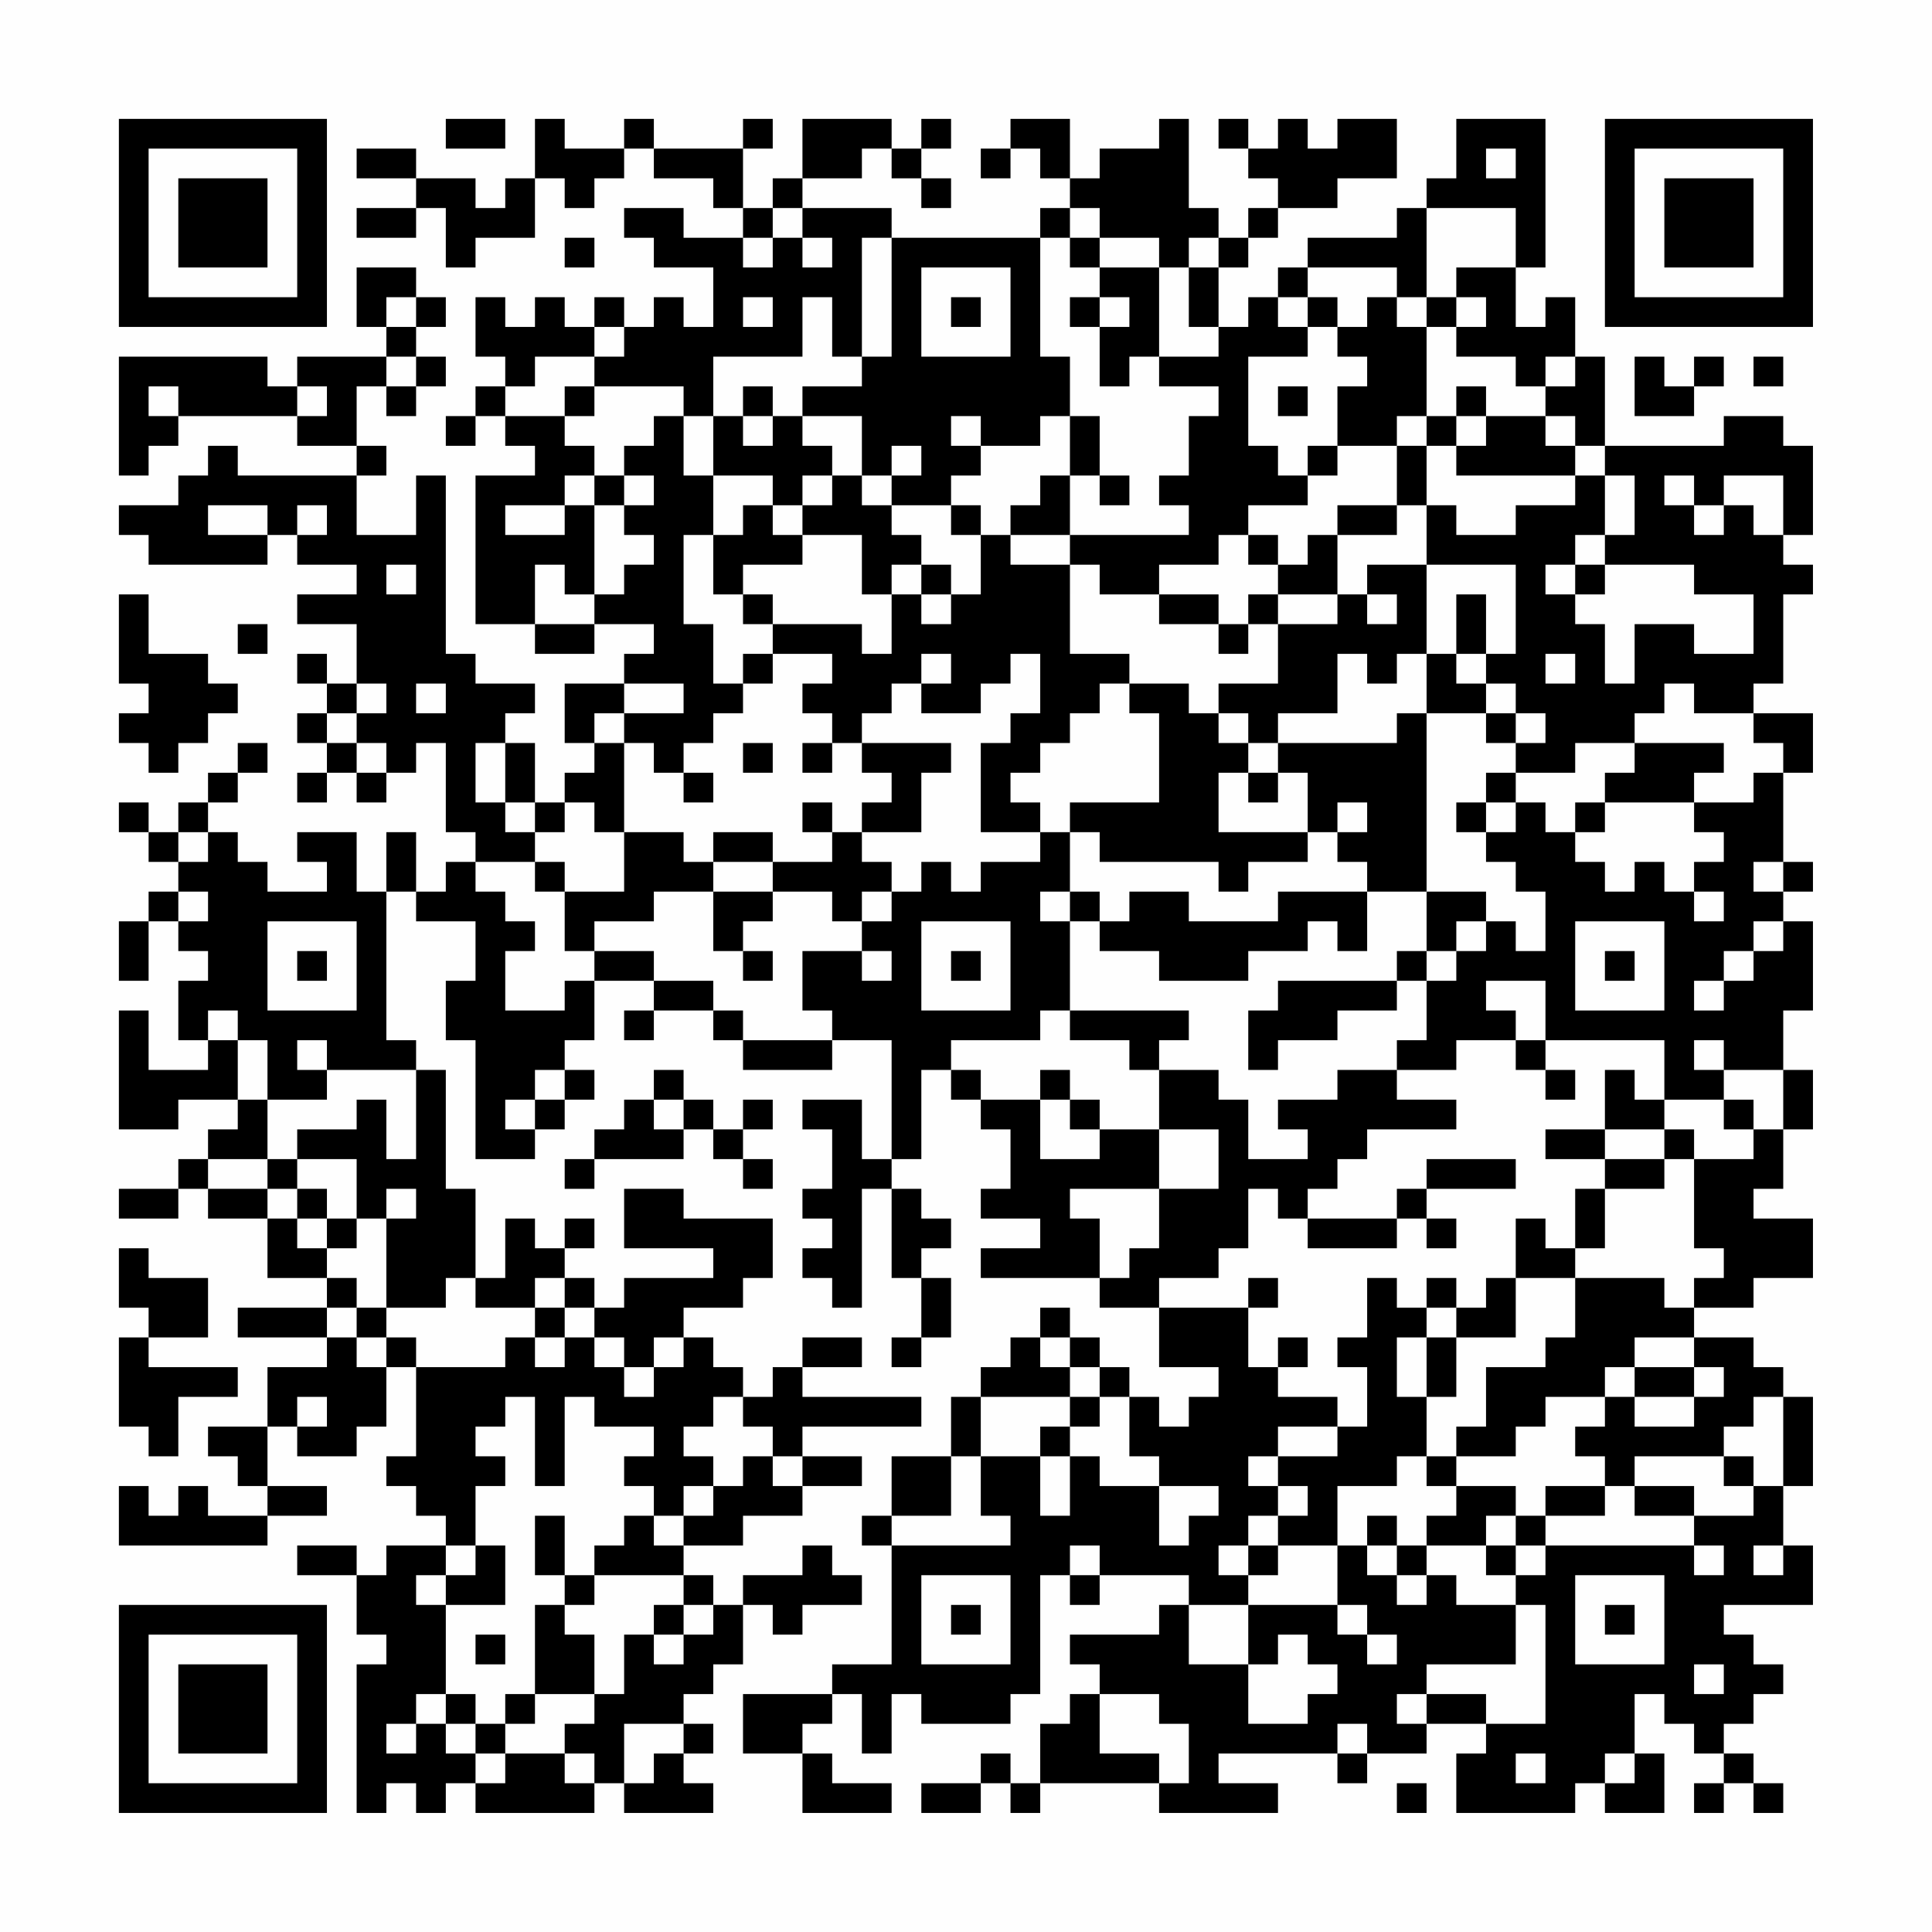 <?xml version="1.0" encoding="UTF-8"?>
<svg xmlns="http://www.w3.org/2000/svg" version="1.1" width="300" height="300" viewBox="0 0 300 300"><rect x="0" y="0" width="300" height="300" fill="#fefefe"/><g transform="scale(4.615)"><g transform="translate(4,4)"><path fill-rule="evenodd" d="M11 0L11 1L13 1L13 0ZM14 0L14 2L13 2L13 3L12 3L12 2L10 2L10 1L8 1L8 2L10 2L10 3L8 3L8 4L10 4L10 3L11 3L11 5L12 5L12 4L14 4L14 2L15 2L15 3L16 3L16 2L17 2L17 1L18 1L18 2L20 2L20 3L21 3L21 4L19 4L19 3L17 3L17 4L18 4L18 5L20 5L20 7L19 7L19 6L18 6L18 7L17 7L17 6L16 6L16 7L15 7L15 6L14 6L14 7L13 7L13 6L12 6L12 8L13 8L13 9L12 9L12 10L11 10L11 11L12 11L12 10L13 10L13 11L14 11L14 12L12 12L12 17L14 17L14 18L16 18L16 17L18 17L18 18L17 18L17 19L15 19L15 21L16 21L16 22L15 22L15 23L14 23L14 21L13 21L13 20L14 20L14 19L12 19L12 18L11 18L11 12L10 12L10 14L8 14L8 12L9 12L9 11L8 11L8 9L9 9L9 10L10 10L10 9L11 9L11 8L10 8L10 7L11 7L11 6L10 6L10 5L8 5L8 7L9 7L9 8L6 8L6 9L5 9L5 8L0 8L0 12L1 12L1 11L2 11L2 10L6 10L6 11L8 11L8 12L4 12L4 11L3 11L3 12L2 12L2 13L0 13L0 14L1 14L1 15L5 15L5 14L6 14L6 15L8 15L8 16L6 16L6 17L8 17L8 19L7 19L7 18L6 18L6 19L7 19L7 20L6 20L6 21L7 21L7 22L6 22L6 23L7 23L7 22L8 22L8 23L9 23L9 22L10 22L10 21L11 21L11 24L12 24L12 25L11 25L11 26L10 26L10 24L9 24L9 26L8 26L8 24L6 24L6 25L7 25L7 26L5 26L5 25L4 25L4 24L3 24L3 23L4 23L4 22L5 22L5 21L4 21L4 22L3 22L3 23L2 23L2 24L1 24L1 23L0 23L0 24L1 24L1 25L2 25L2 26L1 26L1 27L0 27L0 29L1 29L1 27L2 27L2 28L3 28L3 29L2 29L2 31L3 31L3 32L1 32L1 30L0 30L0 34L2 34L2 33L4 33L4 34L3 34L3 35L2 35L2 36L0 36L0 37L2 37L2 36L3 36L3 37L5 37L5 39L7 39L7 40L4 40L4 41L7 41L7 42L5 42L5 44L3 44L3 45L4 45L4 46L5 46L5 47L3 47L3 46L2 46L2 47L1 47L1 46L0 46L0 48L5 48L5 47L7 47L7 46L5 46L5 44L6 44L6 45L8 45L8 44L9 44L9 42L10 42L10 45L9 45L9 46L10 46L10 47L11 47L11 48L9 48L9 49L8 49L8 48L6 48L6 49L8 49L8 51L9 51L9 52L8 52L8 57L9 57L9 56L10 56L10 57L11 57L11 56L12 56L12 57L16 57L16 56L17 56L17 57L20 57L20 56L19 56L19 55L20 55L20 54L19 54L19 53L20 53L20 52L21 52L21 50L22 50L22 51L23 51L23 50L25 50L25 49L24 49L24 48L23 48L23 49L21 49L21 50L20 50L20 49L19 49L19 48L21 48L21 47L23 47L23 46L25 46L25 45L23 45L23 44L27 44L27 43L23 43L23 42L25 42L25 41L23 41L23 42L22 42L22 43L21 43L21 42L20 42L20 41L19 41L19 40L21 40L21 39L22 39L22 37L19 37L19 36L17 36L17 38L20 38L20 39L17 39L17 40L16 40L16 39L15 39L15 38L16 38L16 37L15 37L15 38L14 38L14 37L13 37L13 39L12 39L12 36L11 36L11 32L10 32L10 31L9 31L9 26L10 26L10 27L12 27L12 29L11 29L11 31L12 31L12 35L14 35L14 34L15 34L15 33L16 33L16 32L15 32L15 31L16 31L16 29L18 29L18 30L17 30L17 31L18 31L18 30L20 30L20 31L21 31L21 32L24 32L24 31L26 31L26 35L25 35L25 33L23 33L23 34L24 34L24 36L23 36L23 37L24 37L24 38L23 38L23 39L24 39L24 40L25 40L25 36L26 36L26 39L27 39L27 41L26 41L26 42L27 42L27 41L28 41L28 39L27 39L27 38L28 38L28 37L27 37L27 36L26 36L26 35L27 35L27 32L28 32L28 33L29 33L29 34L30 34L30 36L29 36L29 37L31 37L31 38L29 38L29 39L33 39L33 40L35 40L35 42L37 42L37 43L36 43L36 44L35 44L35 43L34 43L34 42L33 42L33 41L32 41L32 40L31 40L31 41L30 41L30 42L29 42L29 43L28 43L28 45L26 45L26 47L25 47L25 48L26 48L26 52L24 52L24 53L21 53L21 55L23 55L23 57L26 57L26 56L24 56L24 55L23 55L23 54L24 54L24 53L25 53L25 55L26 55L26 53L27 53L27 54L30 54L30 53L31 53L31 49L32 49L32 50L33 50L33 49L36 49L36 50L35 50L35 51L32 51L32 52L33 52L33 53L32 53L32 54L31 54L31 56L30 56L30 55L29 55L29 56L27 56L27 57L29 57L29 56L30 56L30 57L31 57L31 56L35 56L35 57L39 57L39 56L37 56L37 55L41 55L41 56L42 56L42 55L44 55L44 54L46 54L46 55L45 55L45 57L49 57L49 56L50 56L50 57L52 57L52 55L51 55L51 53L52 53L52 54L53 54L53 55L54 55L54 56L53 56L53 57L54 57L54 56L55 56L55 57L56 57L56 56L55 56L55 55L54 55L54 54L55 54L55 53L56 53L56 52L55 52L55 51L54 51L54 50L57 50L57 48L56 48L56 46L57 46L57 43L56 43L56 42L55 42L55 41L53 41L53 40L55 40L55 39L57 39L57 37L55 37L55 36L56 36L56 34L57 34L57 32L56 32L56 30L57 30L57 27L56 27L56 26L57 26L57 25L56 25L56 22L57 22L57 20L55 20L55 19L56 19L56 16L57 16L57 15L56 15L56 14L57 14L57 11L56 11L56 10L54 10L54 11L50 11L50 8L49 8L49 6L48 6L48 7L47 7L47 5L48 5L48 0L45 0L45 2L44 2L44 3L43 3L43 4L40 4L40 5L39 5L39 6L38 6L38 7L37 7L37 5L38 5L38 4L39 4L39 3L41 3L41 2L43 2L43 0L41 0L41 1L40 1L40 0L39 0L39 1L38 1L38 0L37 0L37 1L38 1L38 2L39 2L39 3L38 3L38 4L37 4L37 3L36 3L36 0L35 0L35 1L33 1L33 2L32 2L32 0L30 0L30 1L29 1L29 2L30 2L30 1L31 1L31 2L32 2L32 3L31 3L31 4L26 4L26 3L23 3L23 2L25 2L25 1L26 1L26 2L27 2L27 3L28 3L28 2L27 2L27 1L28 1L28 0L27 0L27 1L26 1L26 0L23 0L23 2L22 2L22 3L21 3L21 1L22 1L22 0L21 0L21 1L18 1L18 0L17 0L17 1L15 1L15 0ZM46 1L46 2L47 2L47 1ZM22 3L22 4L21 4L21 5L22 5L22 4L23 4L23 5L24 5L24 4L23 4L23 3ZM32 3L32 4L31 4L31 8L32 8L32 10L31 10L31 11L29 11L29 10L28 10L28 11L29 11L29 12L28 12L28 13L26 13L26 12L27 12L27 11L26 11L26 12L25 12L25 10L23 10L23 9L25 9L25 8L26 8L26 4L25 4L25 8L24 8L24 6L23 6L23 8L20 8L20 10L19 10L19 9L16 9L16 8L17 8L17 7L16 7L16 8L14 8L14 9L13 9L13 10L15 10L15 11L16 11L16 12L15 12L15 13L13 13L13 14L15 14L15 13L16 13L16 16L15 16L15 15L14 15L14 17L16 17L16 16L17 16L17 15L18 15L18 14L17 14L17 13L18 13L18 12L17 12L17 11L18 11L18 10L19 10L19 12L20 12L20 14L19 14L19 17L20 17L20 19L21 19L21 20L20 20L20 21L19 21L19 22L18 22L18 21L17 21L17 20L19 20L19 19L17 19L17 20L16 20L16 21L17 21L17 24L16 24L16 23L15 23L15 24L14 24L14 23L13 23L13 21L12 21L12 23L13 23L13 24L14 24L14 25L12 25L12 26L13 26L13 27L14 27L14 28L13 28L13 30L15 30L15 29L16 29L16 28L18 28L18 29L20 29L20 30L21 30L21 31L24 31L24 30L23 30L23 28L25 28L25 29L26 29L26 28L25 28L25 27L26 27L26 26L27 26L27 25L28 25L28 26L29 26L29 25L31 25L31 24L32 24L32 26L31 26L31 27L32 27L32 30L31 30L31 31L28 31L28 32L29 32L29 33L31 33L31 35L33 35L33 34L35 34L35 36L32 36L32 37L33 37L33 39L34 39L34 38L35 38L35 36L37 36L37 34L35 34L35 32L37 32L37 33L38 33L38 35L40 35L40 34L39 34L39 33L41 33L41 32L43 32L43 33L45 33L45 34L42 34L42 35L41 35L41 36L40 36L40 37L39 37L39 36L38 36L38 38L37 38L37 39L35 39L35 40L38 40L38 42L39 42L39 43L41 43L41 44L39 44L39 45L38 45L38 46L39 46L39 47L38 47L38 48L37 48L37 49L38 49L38 50L36 50L36 52L38 52L38 54L40 54L40 53L41 53L41 52L40 52L40 51L39 51L39 52L38 52L38 50L41 50L41 51L42 51L42 52L43 52L43 51L42 51L42 50L41 50L41 48L42 48L42 49L43 49L43 50L44 50L44 49L45 49L45 50L47 50L47 52L44 52L44 53L43 53L43 54L44 54L44 53L46 53L46 54L48 54L48 50L47 50L47 49L48 49L48 48L53 48L53 49L54 49L54 48L53 48L53 47L55 47L55 46L56 46L56 43L55 43L55 44L54 44L54 45L51 45L51 46L50 46L50 45L49 45L49 44L50 44L50 43L51 43L51 44L53 44L53 43L54 43L54 42L53 42L53 41L51 41L51 42L50 42L50 43L48 43L48 44L47 44L47 45L45 45L45 44L46 44L46 42L48 42L48 41L49 41L49 39L52 39L52 40L53 40L53 39L54 39L54 38L53 38L53 35L55 35L55 34L56 34L56 32L54 32L54 31L53 31L53 32L54 32L54 33L52 33L52 31L48 31L48 29L46 29L46 30L47 30L47 31L45 31L45 32L43 32L43 31L44 31L44 29L45 29L45 28L46 28L46 27L47 27L47 28L48 28L48 26L47 26L47 25L46 25L46 24L47 24L47 23L48 23L48 24L49 24L49 25L50 25L50 26L51 26L51 25L52 25L52 26L53 26L53 27L54 27L54 26L53 26L53 25L54 25L54 24L53 24L53 23L55 23L55 22L56 22L56 21L55 21L55 20L53 20L53 19L52 19L52 20L51 20L51 21L49 21L49 22L47 22L47 21L48 21L48 20L47 20L47 19L46 19L46 18L47 18L47 15L44 15L44 13L45 13L45 14L47 14L47 13L49 13L49 12L50 12L50 14L49 14L49 15L48 15L48 16L49 16L49 17L50 17L50 19L51 19L51 17L53 17L53 18L55 18L55 16L53 16L53 15L50 15L50 14L51 14L51 12L50 12L50 11L49 11L49 10L48 10L48 9L49 9L49 8L48 8L48 9L47 9L47 8L45 8L45 7L46 7L46 6L45 6L45 5L47 5L47 3L44 3L44 6L43 6L43 5L40 5L40 6L39 6L39 7L40 7L40 8L38 8L38 11L39 11L39 12L40 12L40 13L38 13L38 14L37 14L37 15L35 15L35 16L33 16L33 15L32 15L32 14L36 14L36 13L35 13L35 12L36 12L36 10L37 10L37 9L35 9L35 8L37 8L37 7L36 7L36 5L37 5L37 4L36 4L36 5L35 5L35 4L33 4L33 3ZM15 4L15 5L16 5L16 4ZM32 4L32 5L33 5L33 6L32 6L32 7L33 7L33 9L34 9L34 8L35 8L35 5L33 5L33 4ZM27 5L27 8L30 8L30 5ZM9 6L9 7L10 7L10 6ZM21 6L21 7L22 7L22 6ZM28 6L28 7L29 7L29 6ZM33 6L33 7L34 7L34 6ZM40 6L40 7L41 7L41 8L42 8L42 9L41 9L41 11L40 11L40 12L41 12L41 11L43 11L43 13L41 13L41 14L40 14L40 15L39 15L39 14L38 14L38 15L39 15L39 16L38 16L38 17L37 17L37 16L35 16L35 17L37 17L37 18L38 18L38 17L39 17L39 19L37 19L37 20L36 20L36 19L34 19L34 18L32 18L32 15L30 15L30 14L32 14L32 12L33 12L33 13L34 13L34 12L33 12L33 10L32 10L32 12L31 12L31 13L30 13L30 14L29 14L29 13L28 13L28 14L29 14L29 16L28 16L28 15L27 15L27 14L26 14L26 13L25 13L25 12L24 12L24 11L23 11L23 10L22 10L22 9L21 9L21 10L20 10L20 12L22 12L22 13L21 13L21 14L20 14L20 16L21 16L21 17L22 17L22 18L21 18L21 19L22 19L22 18L24 18L24 19L23 19L23 20L24 20L24 21L23 21L23 22L24 22L24 21L25 21L25 22L26 22L26 23L25 23L25 24L24 24L24 23L23 23L23 24L24 24L24 25L22 25L22 24L20 24L20 25L19 25L19 24L17 24L17 26L15 26L15 25L14 25L14 26L15 26L15 28L16 28L16 27L18 27L18 26L20 26L20 28L21 28L21 29L22 29L22 28L21 28L21 27L22 27L22 26L24 26L24 27L25 27L25 26L26 26L26 25L25 25L25 24L27 24L27 22L28 22L28 21L25 21L25 20L26 20L26 19L27 19L27 20L29 20L29 19L30 19L30 18L31 18L31 20L30 20L30 21L29 21L29 24L31 24L31 23L30 23L30 22L31 22L31 21L32 21L32 20L33 20L33 19L34 19L34 20L35 20L35 23L32 23L32 24L33 24L33 25L37 25L37 26L38 26L38 25L40 25L40 24L41 24L41 25L42 25L42 26L39 26L39 27L36 27L36 26L34 26L34 27L33 27L33 26L32 26L32 27L33 27L33 28L35 28L35 29L38 29L38 28L40 28L40 27L41 27L41 28L42 28L42 26L44 26L44 28L43 28L43 29L39 29L39 30L38 30L38 32L39 32L39 31L41 31L41 30L43 30L43 29L44 29L44 28L45 28L45 27L46 27L46 26L44 26L44 20L46 20L46 21L47 21L47 20L46 20L46 19L45 19L45 18L46 18L46 16L45 16L45 18L44 18L44 15L42 15L42 16L41 16L41 14L43 14L43 13L44 13L44 11L45 11L45 12L49 12L49 11L48 11L48 10L46 10L46 9L45 9L45 10L44 10L44 7L45 7L45 6L44 6L44 7L43 7L43 6L42 6L42 7L41 7L41 6ZM9 8L9 9L10 9L10 8ZM51 8L51 10L53 10L53 9L54 9L54 8L53 8L53 9L52 9L52 8ZM55 8L55 9L56 9L56 8ZM1 9L1 10L2 10L2 9ZM6 9L6 10L7 10L7 9ZM15 9L15 10L16 10L16 9ZM39 9L39 10L40 10L40 9ZM21 10L21 11L22 11L22 10ZM43 10L43 11L44 11L44 10ZM45 10L45 11L46 11L46 10ZM16 12L16 13L17 13L17 12ZM23 12L23 13L22 13L22 14L23 14L23 15L21 15L21 16L22 16L22 17L25 17L25 18L26 18L26 16L27 16L27 17L28 17L28 16L27 16L27 15L26 15L26 16L25 16L25 14L23 14L23 13L24 13L24 12ZM52 12L52 13L53 13L53 14L54 14L54 13L55 13L55 14L56 14L56 12L54 12L54 13L53 13L53 12ZM3 13L3 14L5 14L5 13ZM6 13L6 14L7 14L7 13ZM9 15L9 16L10 16L10 15ZM49 15L49 16L50 16L50 15ZM0 16L0 19L1 19L1 20L0 20L0 21L1 21L1 22L2 22L2 21L3 21L3 20L4 20L4 19L3 19L3 18L1 18L1 16ZM39 16L39 17L41 17L41 16ZM42 16L42 17L43 17L43 16ZM4 17L4 18L5 18L5 17ZM27 18L27 19L28 19L28 18ZM41 18L41 20L39 20L39 21L38 21L38 20L37 20L37 21L38 21L38 22L37 22L37 24L40 24L40 22L39 22L39 21L43 21L43 20L44 20L44 18L43 18L43 19L42 19L42 18ZM48 18L48 19L49 19L49 18ZM8 19L8 20L7 20L7 21L8 21L8 22L9 22L9 21L8 21L8 20L9 20L9 19ZM10 19L10 20L11 20L11 19ZM21 21L21 22L22 22L22 21ZM51 21L51 22L50 22L50 23L49 23L49 24L50 24L50 23L53 23L53 22L54 22L54 21ZM19 22L19 23L20 23L20 22ZM38 22L38 23L39 23L39 22ZM46 22L46 23L45 23L45 24L46 24L46 23L47 23L47 22ZM41 23L41 24L42 24L42 23ZM2 24L2 25L3 25L3 24ZM20 25L20 26L22 26L22 25ZM55 25L55 26L56 26L56 25ZM2 26L2 27L3 27L3 26ZM5 27L5 30L8 30L8 27ZM27 27L27 30L30 30L30 27ZM49 27L49 30L52 30L52 27ZM55 27L55 28L54 28L54 29L53 29L53 30L54 30L54 29L55 29L55 28L56 28L56 27ZM6 28L6 29L7 29L7 28ZM28 28L28 29L29 29L29 28ZM50 28L50 29L51 29L51 28ZM3 30L3 31L4 31L4 33L5 33L5 35L3 35L3 36L5 36L5 37L6 37L6 38L7 38L7 39L8 39L8 40L7 40L7 41L8 41L8 42L9 42L9 41L10 41L10 42L13 42L13 41L14 41L14 42L15 42L15 41L16 41L16 42L17 42L17 43L18 43L18 42L19 42L19 41L18 41L18 42L17 42L17 41L16 41L16 40L15 40L15 39L14 39L14 40L12 40L12 39L11 39L11 40L9 40L9 37L10 37L10 36L9 36L9 37L8 37L8 35L6 35L6 34L8 34L8 33L9 33L9 35L10 35L10 32L7 32L7 31L6 31L6 32L7 32L7 33L5 33L5 31L4 31L4 30ZM32 30L32 31L34 31L34 32L35 32L35 31L36 31L36 30ZM47 31L47 32L48 32L48 33L49 33L49 32L48 32L48 31ZM14 32L14 33L13 33L13 34L14 34L14 33L15 33L15 32ZM18 32L18 33L17 33L17 34L16 34L16 35L15 35L15 36L16 36L16 35L19 35L19 34L20 34L20 35L21 35L21 36L22 36L22 35L21 35L21 34L22 34L22 33L21 33L21 34L20 34L20 33L19 33L19 32ZM31 32L31 33L32 33L32 34L33 34L33 33L32 33L32 32ZM50 32L50 34L48 34L48 35L50 35L50 36L49 36L49 38L48 38L48 37L47 37L47 39L46 39L46 40L45 40L45 39L44 39L44 40L43 40L43 39L42 39L42 41L41 41L41 42L42 42L42 44L41 44L41 45L39 45L39 46L40 46L40 47L39 47L39 48L38 48L38 49L39 49L39 48L41 48L41 46L43 46L43 45L44 45L44 46L45 46L45 47L44 47L44 48L43 48L43 47L42 47L42 48L43 48L43 49L44 49L44 48L46 48L46 49L47 49L47 48L48 48L48 47L50 47L50 46L48 46L48 47L47 47L47 46L45 46L45 45L44 45L44 43L45 43L45 41L47 41L47 39L49 39L49 38L50 38L50 36L52 36L52 35L53 35L53 34L52 34L52 33L51 33L51 32ZM18 33L18 34L19 34L19 33ZM54 33L54 34L55 34L55 33ZM50 34L50 35L52 35L52 34ZM5 35L5 36L6 36L6 37L7 37L7 38L8 38L8 37L7 37L7 36L6 36L6 35ZM44 35L44 36L43 36L43 37L40 37L40 38L43 38L43 37L44 37L44 38L45 38L45 37L44 37L44 36L47 36L47 35ZM0 38L0 40L1 40L1 41L0 41L0 44L1 44L1 45L2 45L2 43L4 43L4 42L1 42L1 41L3 41L3 39L1 39L1 38ZM38 39L38 40L39 40L39 39ZM8 40L8 41L9 41L9 40ZM14 40L14 41L15 41L15 40ZM44 40L44 41L43 41L43 43L44 43L44 41L45 41L45 40ZM31 41L31 42L32 42L32 43L29 43L29 45L28 45L28 47L26 47L26 48L30 48L30 47L29 47L29 45L31 45L31 47L32 47L32 45L33 45L33 46L35 46L35 48L36 48L36 47L37 47L37 46L35 46L35 45L34 45L34 43L33 43L33 42L32 42L32 41ZM39 41L39 42L40 42L40 41ZM51 42L51 43L53 43L53 42ZM6 43L6 44L7 44L7 43ZM13 43L13 44L12 44L12 45L13 45L13 46L12 46L12 48L11 48L11 49L10 49L10 50L11 50L11 53L10 53L10 54L9 54L9 55L10 55L10 54L11 54L11 55L12 55L12 56L13 56L13 55L15 55L15 56L16 56L16 55L15 55L15 54L16 54L16 53L17 53L17 51L18 51L18 52L19 52L19 51L20 51L20 50L19 50L19 49L16 49L16 48L17 48L17 47L18 47L18 48L19 48L19 47L20 47L20 46L21 46L21 45L22 45L22 46L23 46L23 45L22 45L22 44L21 44L21 43L20 43L20 44L19 44L19 45L20 45L20 46L19 46L19 47L18 47L18 46L17 46L17 45L18 45L18 44L16 44L16 43L15 43L15 46L14 46L14 43ZM32 43L32 44L31 44L31 45L32 45L32 44L33 44L33 43ZM54 45L54 46L55 46L55 45ZM51 46L51 47L53 47L53 46ZM14 47L14 49L15 49L15 50L14 50L14 53L13 53L13 54L12 54L12 53L11 53L11 54L12 54L12 55L13 55L13 54L14 54L14 53L16 53L16 51L15 51L15 50L16 50L16 49L15 49L15 47ZM46 47L46 48L47 48L47 47ZM12 48L12 49L11 49L11 50L13 50L13 48ZM32 48L32 49L33 49L33 48ZM55 48L55 49L56 49L56 48ZM27 49L27 52L30 52L30 49ZM49 49L49 52L52 52L52 49ZM18 50L18 51L19 51L19 50ZM28 50L28 51L29 51L29 50ZM50 50L50 51L51 51L51 50ZM12 51L12 52L13 52L13 51ZM53 52L53 53L54 53L54 52ZM33 53L33 55L35 55L35 56L36 56L36 54L35 54L35 53ZM17 54L17 56L18 56L18 55L19 55L19 54ZM41 54L41 55L42 55L42 54ZM47 55L47 56L48 56L48 55ZM50 55L50 56L51 56L51 55ZM43 56L43 57L44 57L44 56ZM0 0L0 7L7 7L7 0ZM1 1L1 6L6 6L6 1ZM2 2L2 5L5 5L5 2ZM50 0L50 7L57 7L57 0ZM51 1L51 6L56 6L56 1ZM52 2L52 5L55 5L55 2ZM0 50L0 57L7 57L7 50ZM1 51L1 56L6 56L6 51ZM2 52L2 55L5 55L5 52Z" fill="#000000"/></g></g></svg>
